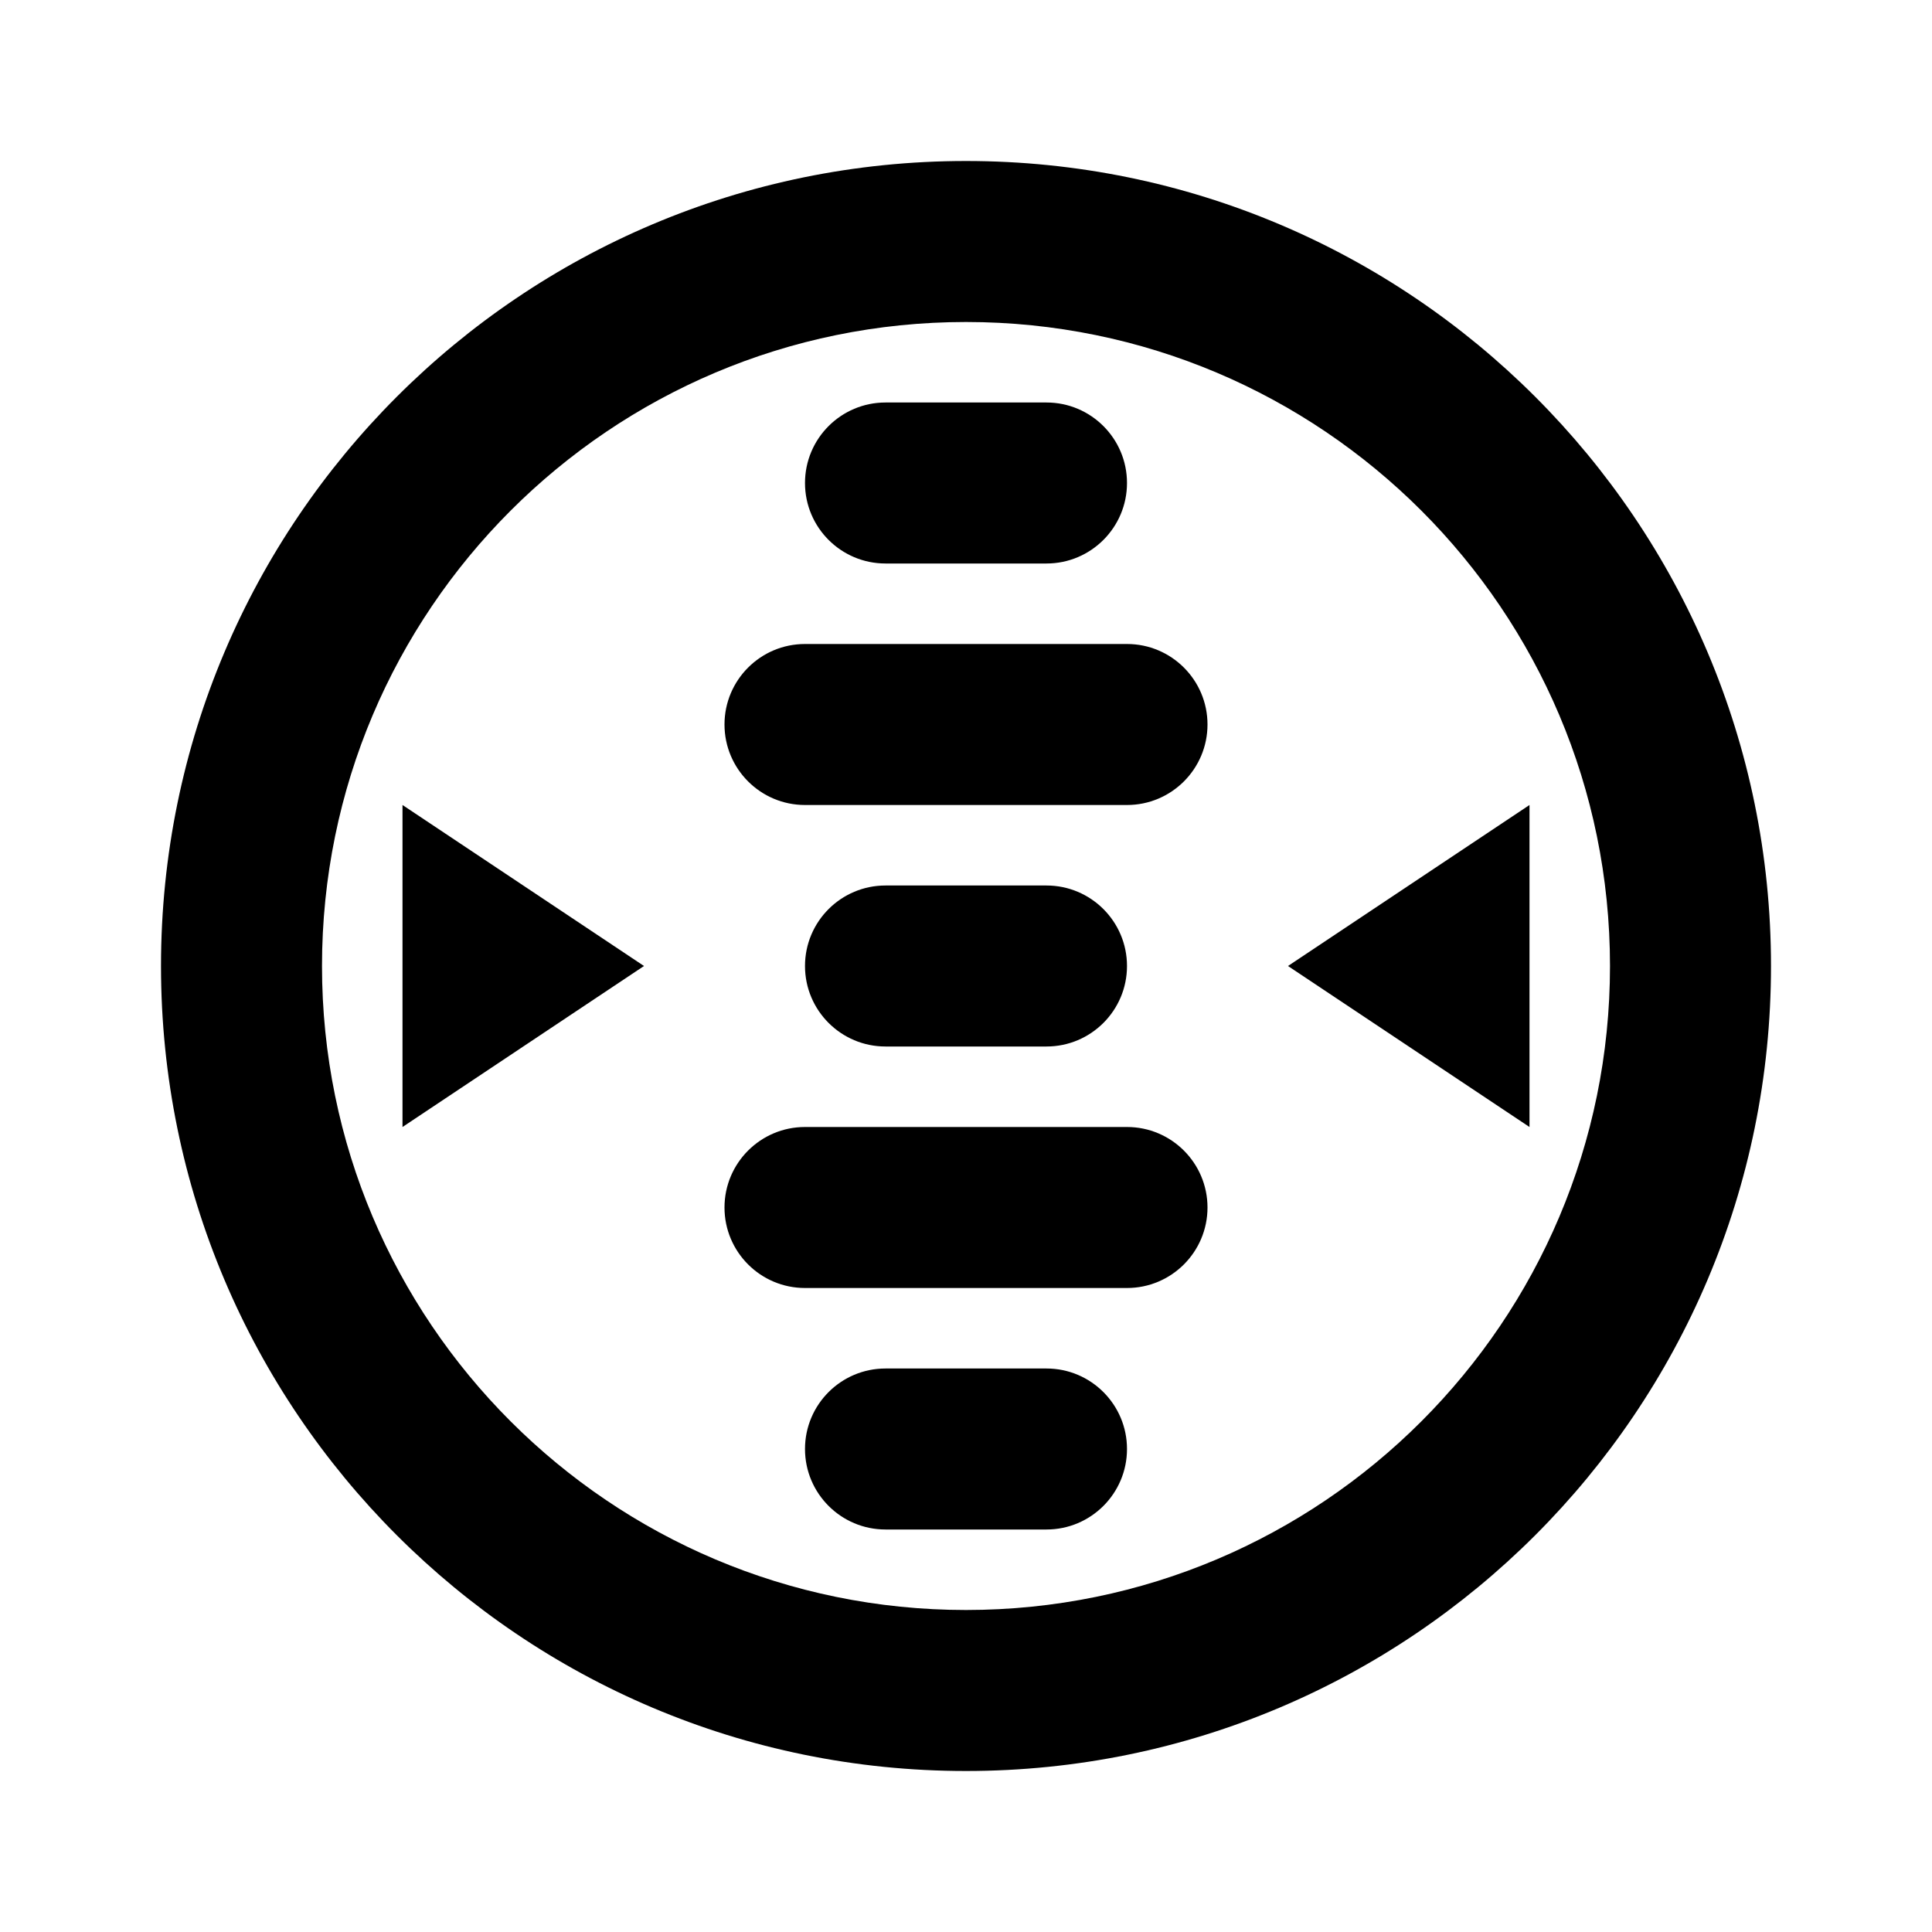 <svg width="24" height="24" viewBox="0 0 24 24" fill="none" xmlns="http://www.w3.org/2000/svg">
<path fill-rule="evenodd" clip-rule="evenodd" d="M12 2C17.523 2 22 6.477 22 12C22 17.523 17.523 22 12 22C6.477 22 2 17.523 2 12C2 6.477 6.477 2 12 2ZM12 4C7.582 4 4 7.582 4 12C4 16.418 7.582 20 12 20C16.418 20 20 16.418 20 12C20 7.582 16.418 4 12 4ZM14 18C14 17.448 13.552 17 13 17H11C10.448 17 10 17.448 10 18C10 18.552 10.448 19 11 19H13C13.552 19 14 18.552 14 18ZM14 14C14.552 14 15 14.448 15 15C15 15.552 14.552 16 14 16H10C9.448 16 9 15.552 9 15C9 14.448 9.448 14 10 14H14ZM16 12L19 14V10L16 12ZM5 10L8 12L5 14V10ZM14 12C14 11.448 13.552 11 13 11H11C10.448 11 10 11.448 10 12C10 12.552 10.448 13 11 13H13C13.552 13 14 12.552 14 12ZM14 8C14.552 8 15 8.448 15 9C15 9.552 14.552 10 14 10H10C9.448 10 9 9.552 9 9C9 8.448 9.448 8 10 8H14ZM14 6C14 5.448 13.552 5 13 5H11C10.448 5 10 5.448 10 6C10 6.552 10.448 7 11 7H13C13.552 7 14 6.552 14 6Z" fill="black"/>
</svg>
